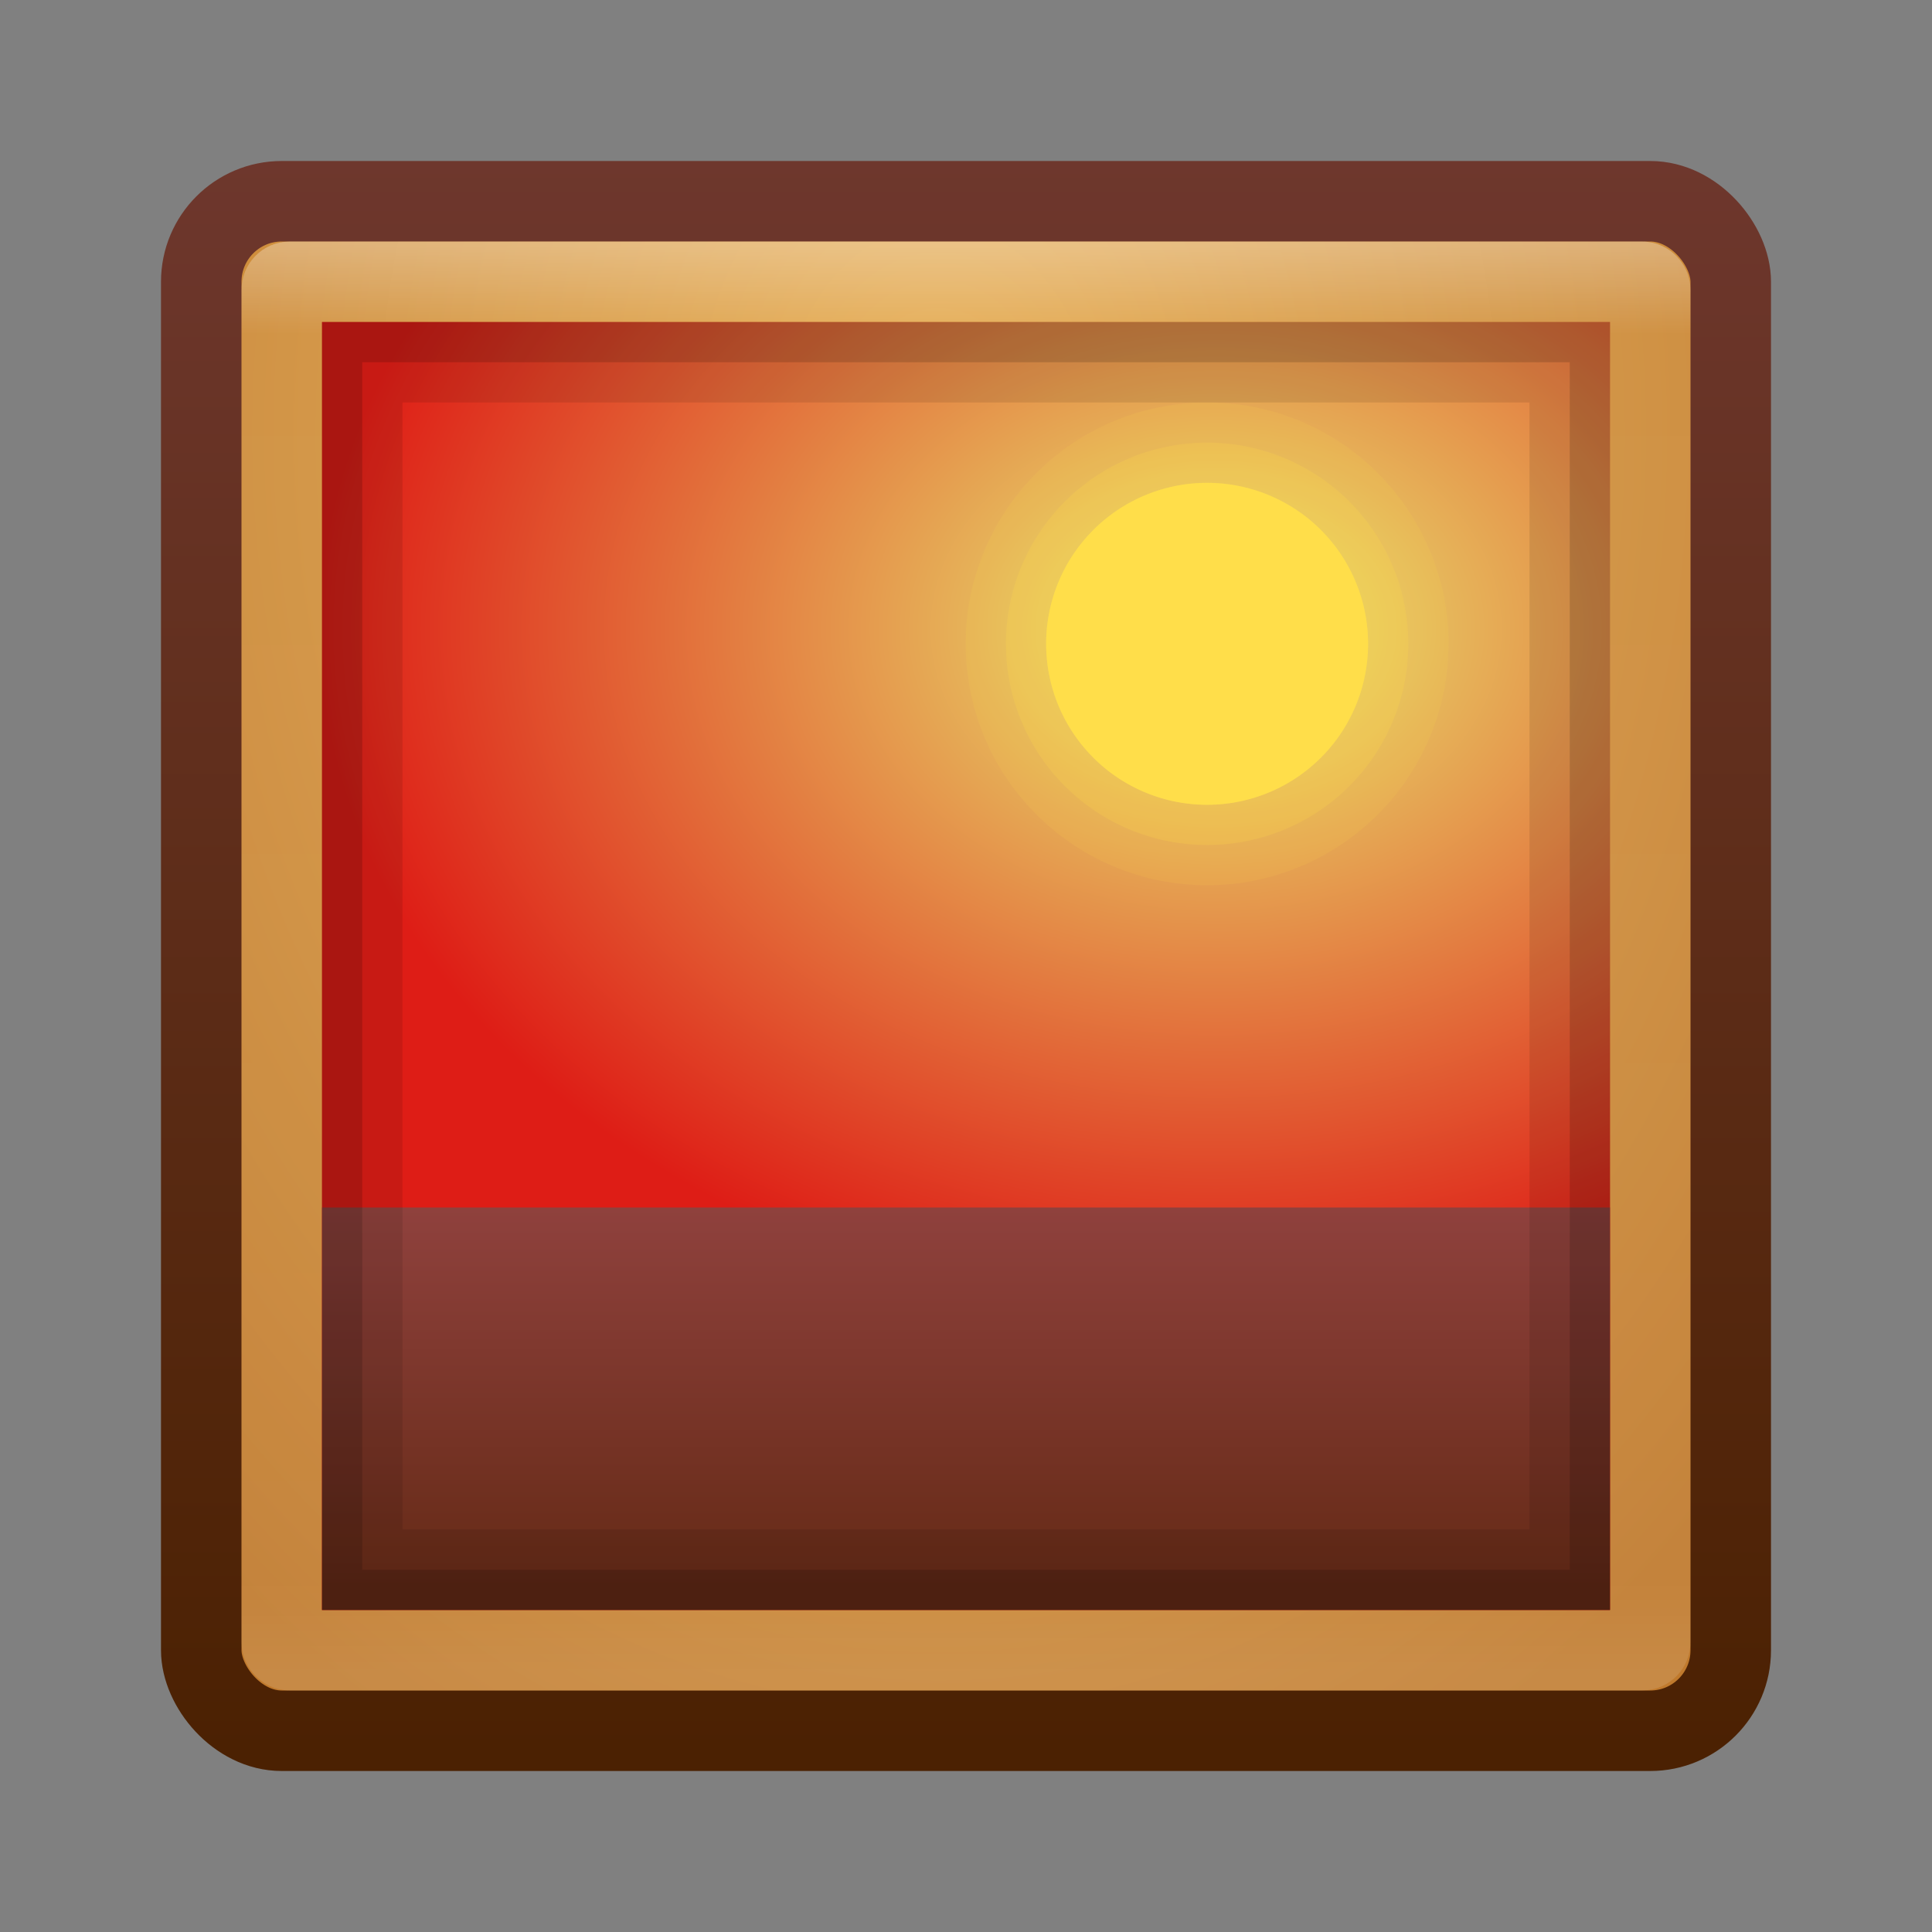 <?xml version="1.0" encoding="UTF-8" standalone="no"?>
<!-- Created with Inkscape (http://www.inkscape.org/) -->

<svg
   xmlns:dc="http://purl.org/dc/elements/1.1/"
   xmlns:cc="http://creativecommons.org/ns#"
   xmlns:rdf="http://www.w3.org/1999/02/22-rdf-syntax-ns#"
   xmlns:svg="http://www.w3.org/2000/svg"
   xmlns="http://www.w3.org/2000/svg"
   xmlns:xlink="http://www.w3.org/1999/xlink"
   xmlns:sodipodi="http://sodipodi.sourceforge.net/DTD/sodipodi-0.dtd"
   xmlns:inkscape="http://www.inkscape.org/namespaces/inkscape"
   width="24"
   height="24"
   id="svg3147"
   version="1.1"
   inkscape:version="0.48.3.1 r9886"
   sodipodi:docname="insert-image.svg">
  <rect width="100%" height="100%" fill="#808080" stroke="none"/>
  <defs
     id="defs3149">
    <linearGradient
       id="linearGradient3779">
      <stop
         style="stop-color:#4b2102;stop-opacity:1;"
         offset="0"
         id="stop3781" />
      <stop
         style="stop-color:#6e372d;stop-opacity:1;"
         offset="1"
         id="stop3783" />
    </linearGradient>
    <linearGradient
       id="linearGradient3771">
      <stop
         style="stop-color:#e7af56;stop-opacity:1;"
         offset="0"
         id="stop3773" />
      <stop
         style="stop-color:#c07a2d;stop-opacity:1;"
         offset="1"
         id="stop3775" />
    </linearGradient>
    <linearGradient
       id="linearGradient4536">
      <stop
         style="stop-color:#ffffff;stop-opacity:1;"
         offset="0"
         id="stop4538" />
      <stop
         id="stop4546"
         offset="0.062"
         style="stop-color:#ffffff;stop-opacity:0.157;" />
      <stop
         id="stop4544"
         offset="0.936"
         style="stop-color:#ffffff;stop-opacity:0.235;" />
      <stop
         style="stop-color:#ffffff;stop-opacity:0.392;"
         offset="1"
         id="stop4540" />
    </linearGradient>
    <radialGradient
       inkscape:collect="always"
       xlink:href="#linearGradient3688-166-749"
       id="radialGradient3132"
       gradientUnits="userSpaceOnUse"
       gradientTransform="matrix(2.004,0,0,1.4,27.988,-17.4)"
       cx="4.993"
       cy="43.5"
       fx="4.993"
       fy="43.5"
       r="2.5" />
    <linearGradient
       id="linearGradient3688-166-749">
      <stop
         id="stop2883"
         style="stop-color:#181818;stop-opacity:1"
         offset="0" />
      <stop
         id="stop2885"
         style="stop-color:#181818;stop-opacity:0"
         offset="1" />
    </linearGradient>
    <radialGradient
       inkscape:collect="always"
       xlink:href="#linearGradient3688-464-309"
       id="radialGradient3134"
       gradientUnits="userSpaceOnUse"
       gradientTransform="matrix(2.004,0,0,1.4,-20.012,-104.4)"
       cx="4.993"
       cy="43.5"
       fx="4.993"
       fy="43.5"
       r="2.5" />
    <linearGradient
       id="linearGradient3688-464-309">
      <stop
         id="stop2889"
         style="stop-color:#181818;stop-opacity:1"
         offset="0" />
      <stop
         id="stop2891"
         style="stop-color:#181818;stop-opacity:0"
         offset="1" />
    </linearGradient>
    <linearGradient
       inkscape:collect="always"
       xlink:href="#linearGradient3702-501-757"
       id="linearGradient3136"
       gradientUnits="userSpaceOnUse"
       x1="25.058"
       y1="47.028"
       x2="25.058"
       y2="39.999" />
    <linearGradient
       id="linearGradient3702-501-757">
      <stop
         id="stop2895"
         style="stop-color:#181818;stop-opacity:0"
         offset="0" />
      <stop
         id="stop2897"
         style="stop-color:#181818;stop-opacity:1"
         offset="0.5" />
      <stop
         id="stop2899"
         style="stop-color:#181818;stop-opacity:0"
         offset="1" />
    </linearGradient>
    <linearGradient
       inkscape:collect="always"
       xlink:href="#linearGradient4536"
       id="linearGradient4542"
       x1="14.802"
       y1="1010.407"
       x2="14.802"
       y2="1028.138"
       gradientUnits="userSpaceOnUse"
       gradientTransform="translate(-2,21)" />
    <radialGradient
       inkscape:collect="always"
       xlink:href="#linearGradient3771"
       id="radialGradient3777"
       cx="8.44"
       cy="1038.224"
       fx="8.44"
       fy="1038.224"
       r="8"
       gradientUnits="userSpaceOnUse"
       gradientTransform="matrix(-1.8033154e-7,2.306,-1.739,-1.3596168e-7,1817.13,1014.285)" />
    <linearGradient
       inkscape:collect="always"
       xlink:href="#linearGradient3779"
       id="linearGradient3785"
       x1="4.829"
       y1="1056.193"
       x2="4.829"
       y2="1036.29"
       gradientUnits="userSpaceOnUse"
       gradientTransform="translate(2,-6)" />
    <linearGradient
       gradientTransform="translate(-3.892,1032.903)"
       inkscape:collect="always"
       xlink:href="#linearGradient4071"
       id="linearGradient4077"
       x1="8.255"
       y1="13.771"
       x2="8.255"
       y2="10.011"
       gradientUnits="userSpaceOnUse" />
    <linearGradient
       id="linearGradient4071">
      <stop
         style="stop-color:#652a16;stop-opacity:1;"
         offset="0"
         id="stop4073" />
      <stop
         style="stop-color:#8f413d;stop-opacity:1;"
         offset="1"
         id="stop4075" />
    </linearGradient>
    <radialGradient
       inkscape:collect="always"
       xlink:href="#linearGradient4045"
       id="radialGradient4128"
       cx="-26.739"
       cy="16.054"
       fx="-26.739"
       fy="16.054"
       r="14.5"
       gradientUnits="userSpaceOnUse"
       gradientTransform="matrix(1.0538941e-8,0.529,-0.643,1.2808503e-8,20.828,18.312)" />
    <linearGradient
       id="linearGradient4045">
      <stop
         style="stop-color:#e9eb72;stop-opacity:1;"
         offset="0"
         id="stop4047" />
      <stop
         style="stop-color:#de1d16;stop-opacity:1;"
         offset="1"
         id="stop4049" />
    </linearGradient>
    <radialGradient
       r="14.5"
       fy="16.054"
       fx="-26.739"
       cy="16.054"
       cx="-26.739"
       gradientTransform="matrix(1.0538941e-8,0.529,-0.643,1.2808503e-8,16.936,1051.215)"
       gradientUnits="userSpaceOnUse"
       id="radialGradient4102"
       xlink:href="#linearGradient4045"
       inkscape:collect="always" />
    <radialGradient
       inkscape:collect="always"
       xlink:href="#linearGradient4045"
       id="radialGradient3844"
       gradientUnits="userSpaceOnUse"
       gradientTransform="matrix(1.0538941e-8,0.529,-0.643,1.2808503e-8,16.936,1051.215)"
       cx="-26.739"
       cy="16.054"
       fx="-26.739"
       fy="16.054"
       r="14.5" />
    <linearGradient
       inkscape:collect="always"
       xlink:href="#linearGradient4071"
       id="linearGradient3846"
       gradientUnits="userSpaceOnUse"
       gradientTransform="translate(-3.892,1032.903)"
       x1="8.255"
       y1="13.771"
       x2="8.255"
       y2="10.011" />
    <linearGradient
       inkscape:collect="always"
       xlink:href="#linearGradient4071"
       id="linearGradient3854"
       gradientUnits="userSpaceOnUse"
       gradientTransform="matrix(1.333,0,0,1.25,1.333,1030.862)"
       x1="8.255"
       y1="13.771"
       x2="8.255"
       y2="10.011" />
    <radialGradient
       inkscape:collect="always"
       xlink:href="#linearGradient4045"
       id="radialGradient3857"
       gradientUnits="userSpaceOnUse"
       gradientTransform="matrix(2.3836613e-8,0.589,-0.769,3.1091775e-8,27.646,1051.145)"
       cx="-25.412"
       cy="16.306"
       fx="-25.412"
       fy="16.306"
       r="14.5" />
  </defs>
  <sodipodi:namedview
     id="base"
     pagecolor="#ffffff"
     bordercolor="#666666"
     borderopacity="1.0"
     inkscape:pageopacity="0.0"
     inkscape:pageshadow="2"
     inkscape:zoom="13.875"
     inkscape:cx="10.106892"
     inkscape:cy="12.659835"
     inkscape:document-units="px"
     inkscape:current-layer="layer1"
     showgrid="false"
     inkscape:window-width="1280"
     inkscape:window-height="756"
     inkscape:window-x="0"
     inkscape:window-y="24"
     inkscape:window-maximized="1" />
  <g
     inkscape:label="Livello 1"
     inkscape:groupmode="layer"
     id="layer1"
     transform="translate(0,-1028.362)">
    <rect
       style="fill:url(#radialGradient3777);fill-opacity:1;stroke:url(#linearGradient3785);stroke-opacity:1"
       id="rect3163"
       width="19"
       height="19"
       x="2.5"
       y="1030.862"
       rx="1"
       ry="1" />
    <rect
       style="opacity:0.3;fill:none;stroke:url(#linearGradient4542);stroke-opacity:1"
       id="rect4534"
       width="17"
       height="17"
       x="3.5"
       y="1031.862"
       rx="0.1"
       ry="0.1" />
    <rect
       style="fill:url(#radialGradient3857);fill-opacity:1;fill-rule:nonzero;stroke:none"
       id="rect3351"
       width="16"
       height="16"
       x="4"
       y="1032.362" />
    <rect
       style="fill:url(#linearGradient3854);fill-opacity:1;stroke:none"
       id="rect4069"
       width="16"
       height="5"
       x="4"
       y="1043.362" />
    <path
       sodipodi:type="arc"
       style="opacity:0.1;fill:#ffde4a;fill-opacity:1;stroke:#ffde4a;stroke-width:1.458;stroke-miterlimit:4;stroke-opacity:1;stroke-dasharray:none"
       id="path4085"
       sodipodi:cx="10.253049"
       sodipodi:cy="5.6143689"
       sodipodi:rx="1.4584078"
       sodipodi:ry="1.4584078"
       d="m 11.711,5.614 a 1.458,1.458 0 1 1 -2.917,0 1.458,1.458 0 1 1 2.917,0 z"
       transform="matrix(1.371,0,0,1.371,0.939,1028.663)" />
    <path
       transform="matrix(1.371,0,0,1.371,0.939,1028.663)"
       d="m 11.711,5.614 a 1.458,1.458 0 1 1 -2.917,0 1.458,1.458 0 1 1 2.917,0 z"
       sodipodi:ry="1.4584078"
       sodipodi:rx="1.4584078"
       sodipodi:cy="5.6143689"
       sodipodi:cx="10.253049"
       id="path4081"
       style="opacity:0.2;fill:#ffde4a;fill-opacity:1;stroke:#ffde4a;stroke-width:0.729;stroke-miterlimit:4;stroke-opacity:1;stroke-dasharray:none"
       sodipodi:type="arc" />
    <path
       sodipodi:type="arc"
       style="fill:#ffde4a;fill-opacity:1;stroke:none"
       id="path4079"
       sodipodi:cx="10.253049"
       sodipodi:cy="5.6143689"
       sodipodi:rx="1.4584078"
       sodipodi:ry="1.4584078"
       d="m 11.711,5.614 a 1.458,1.458 0 1 1 -2.917,0 1.458,1.458 0 1 1 2.917,0 z"
       transform="matrix(1.371,0,0,1.371,0.939,1028.663)" />
    <path
       inkscape:connector-curvature="0"
       style="opacity:0.1;fill:#000000;fill-opacity:1;fill-rule:nonzero;stroke:none"
       d="m 4,1032.362 0,16 16,0 0,-16 z m 1,1 14,-2e-4 0,14 -14,2e-4 z"
       id="rect4074"
       sodipodi:nodetypes="cccccccccc" />
    <path
       inkscape:connector-curvature="0"
       style="opacity:0.15;fill:#000000;fill-opacity:1;fill-rule:nonzero;stroke:none"
       d="m 4,1032.362 0,16 16,0 0,-16 z m 0.5,0.5 15,2e-4 0,15 -15,-2e-4 z"
       id="rect4079"
       sodipodi:nodetypes="cccccccccc" />
  </g>
</svg>
